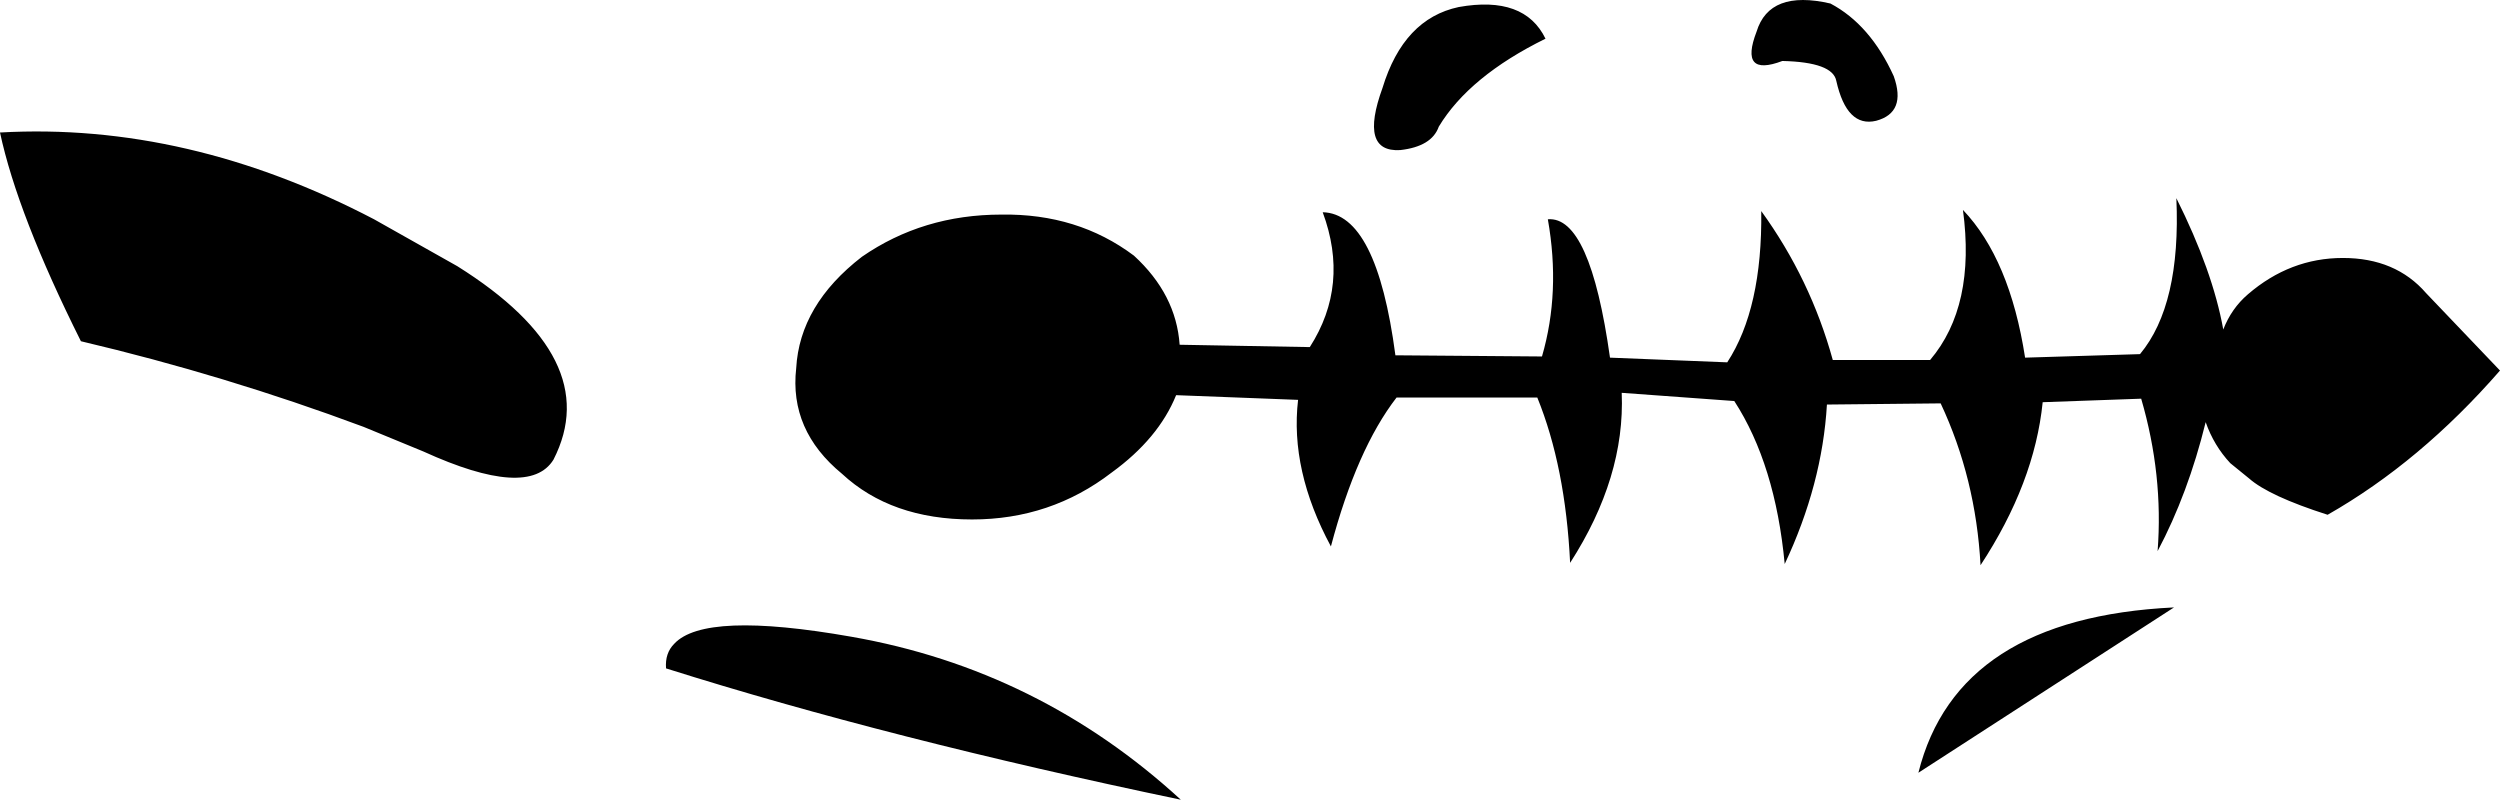 <?xml version="1.0" encoding="UTF-8" standalone="no"?>
<svg xmlns:xlink="http://www.w3.org/1999/xlink" height="34.1px" width="106.6px" xmlns="http://www.w3.org/2000/svg">
  <g transform="matrix(1.0, 0.0, 0.0, 1.0, 53.3, 17.05)">
    <path d="M8.9 -16.75 Q11.7 -17.25 12.6 -15.4 9.35 -13.8 8.05 -11.65 7.75 -10.8 6.4 -10.65 4.65 -10.55 5.65 -13.3 6.55 -16.25 8.9 -16.75 M3.1 -8.0 Q5.4 -7.95 6.2 -1.9 L12.45 -1.85 Q13.25 -4.6 12.7 -7.7 14.5 -7.85 15.35 -1.8 L20.35 -1.6 Q21.85 -3.9 21.8 -8.05 23.9 -5.15 24.85 -1.7 L29.0 -1.7 Q30.95 -4.0 30.4 -8.1 32.4 -6.0 33.05 -1.8 L37.95 -1.95 Q39.7 -4.05 39.5 -8.6 41.05 -5.5 41.5 -3.0 41.85 -3.9 42.55 -4.5 44.35 -6.05 46.6 -6.05 48.85 -6.05 50.15 -4.55 L53.3 -1.25 Q49.9 2.65 45.95 4.9 43.45 4.1 42.6 3.35 L41.8 2.7 Q41.1 1.95 40.75 0.95 40.0 4.0 38.7 6.45 38.95 3.2 38.0 -0.05 L33.8 0.1 Q33.45 3.55 31.15 7.05 30.95 3.35 29.45 0.15 L24.6 0.2 Q24.4 3.6 22.8 7.0 22.4 2.75 20.65 0.05 L15.85 -0.3 Q16.0 3.3 13.65 6.95 13.45 2.85 12.25 -0.1 L6.25 -0.1 Q4.55 2.1 3.45 6.25 1.7 3.0 2.05 0.0 L-3.15 -0.2 Q-3.9 1.65 -5.9 3.1 -8.5 5.1 -11.85 5.1 -15.3 5.1 -17.4 3.15 -19.65 1.3 -19.35 -1.35 -19.2 -4.05 -16.55 -6.1 -13.95 -7.9 -10.6 -7.9 -7.35 -7.95 -4.95 -6.15 -3.15 -4.5 -3.0 -2.35 L2.55 -2.25 Q4.25 -4.9 3.1 -8.0 M21.6 -15.7 Q22.15 -17.5 24.75 -16.9 26.45 -16.0 27.45 -13.8 28.0 -12.25 26.7 -11.9 25.45 -11.6 25.0 -13.6 24.85 -14.4 22.7 -14.45 20.85 -13.75 21.6 -15.7 M-2.95 17.05 Q-15.4 14.45 -24.9 11.45 -24.95 10.8 -24.55 10.4 -23.25 9.0 -17.0 10.1 -9.0 11.5 -2.95 17.05 M-49.85 -2.5 Q-52.55 -7.9 -53.3 -11.4 -45.3 -11.85 -37.35 -7.7 L-33.8 -5.7 Q-27.5 -1.75 -29.7 2.55 -30.75 4.25 -35.25 2.2 L-37.8 1.15 Q-43.7 -1.05 -49.85 -2.5 M28.5 15.9 Q30.15 9.3 39.4 8.85 L28.5 15.9" fill="#000000" fill-rule="evenodd" stroke="none"/>
  </g>
</svg>
